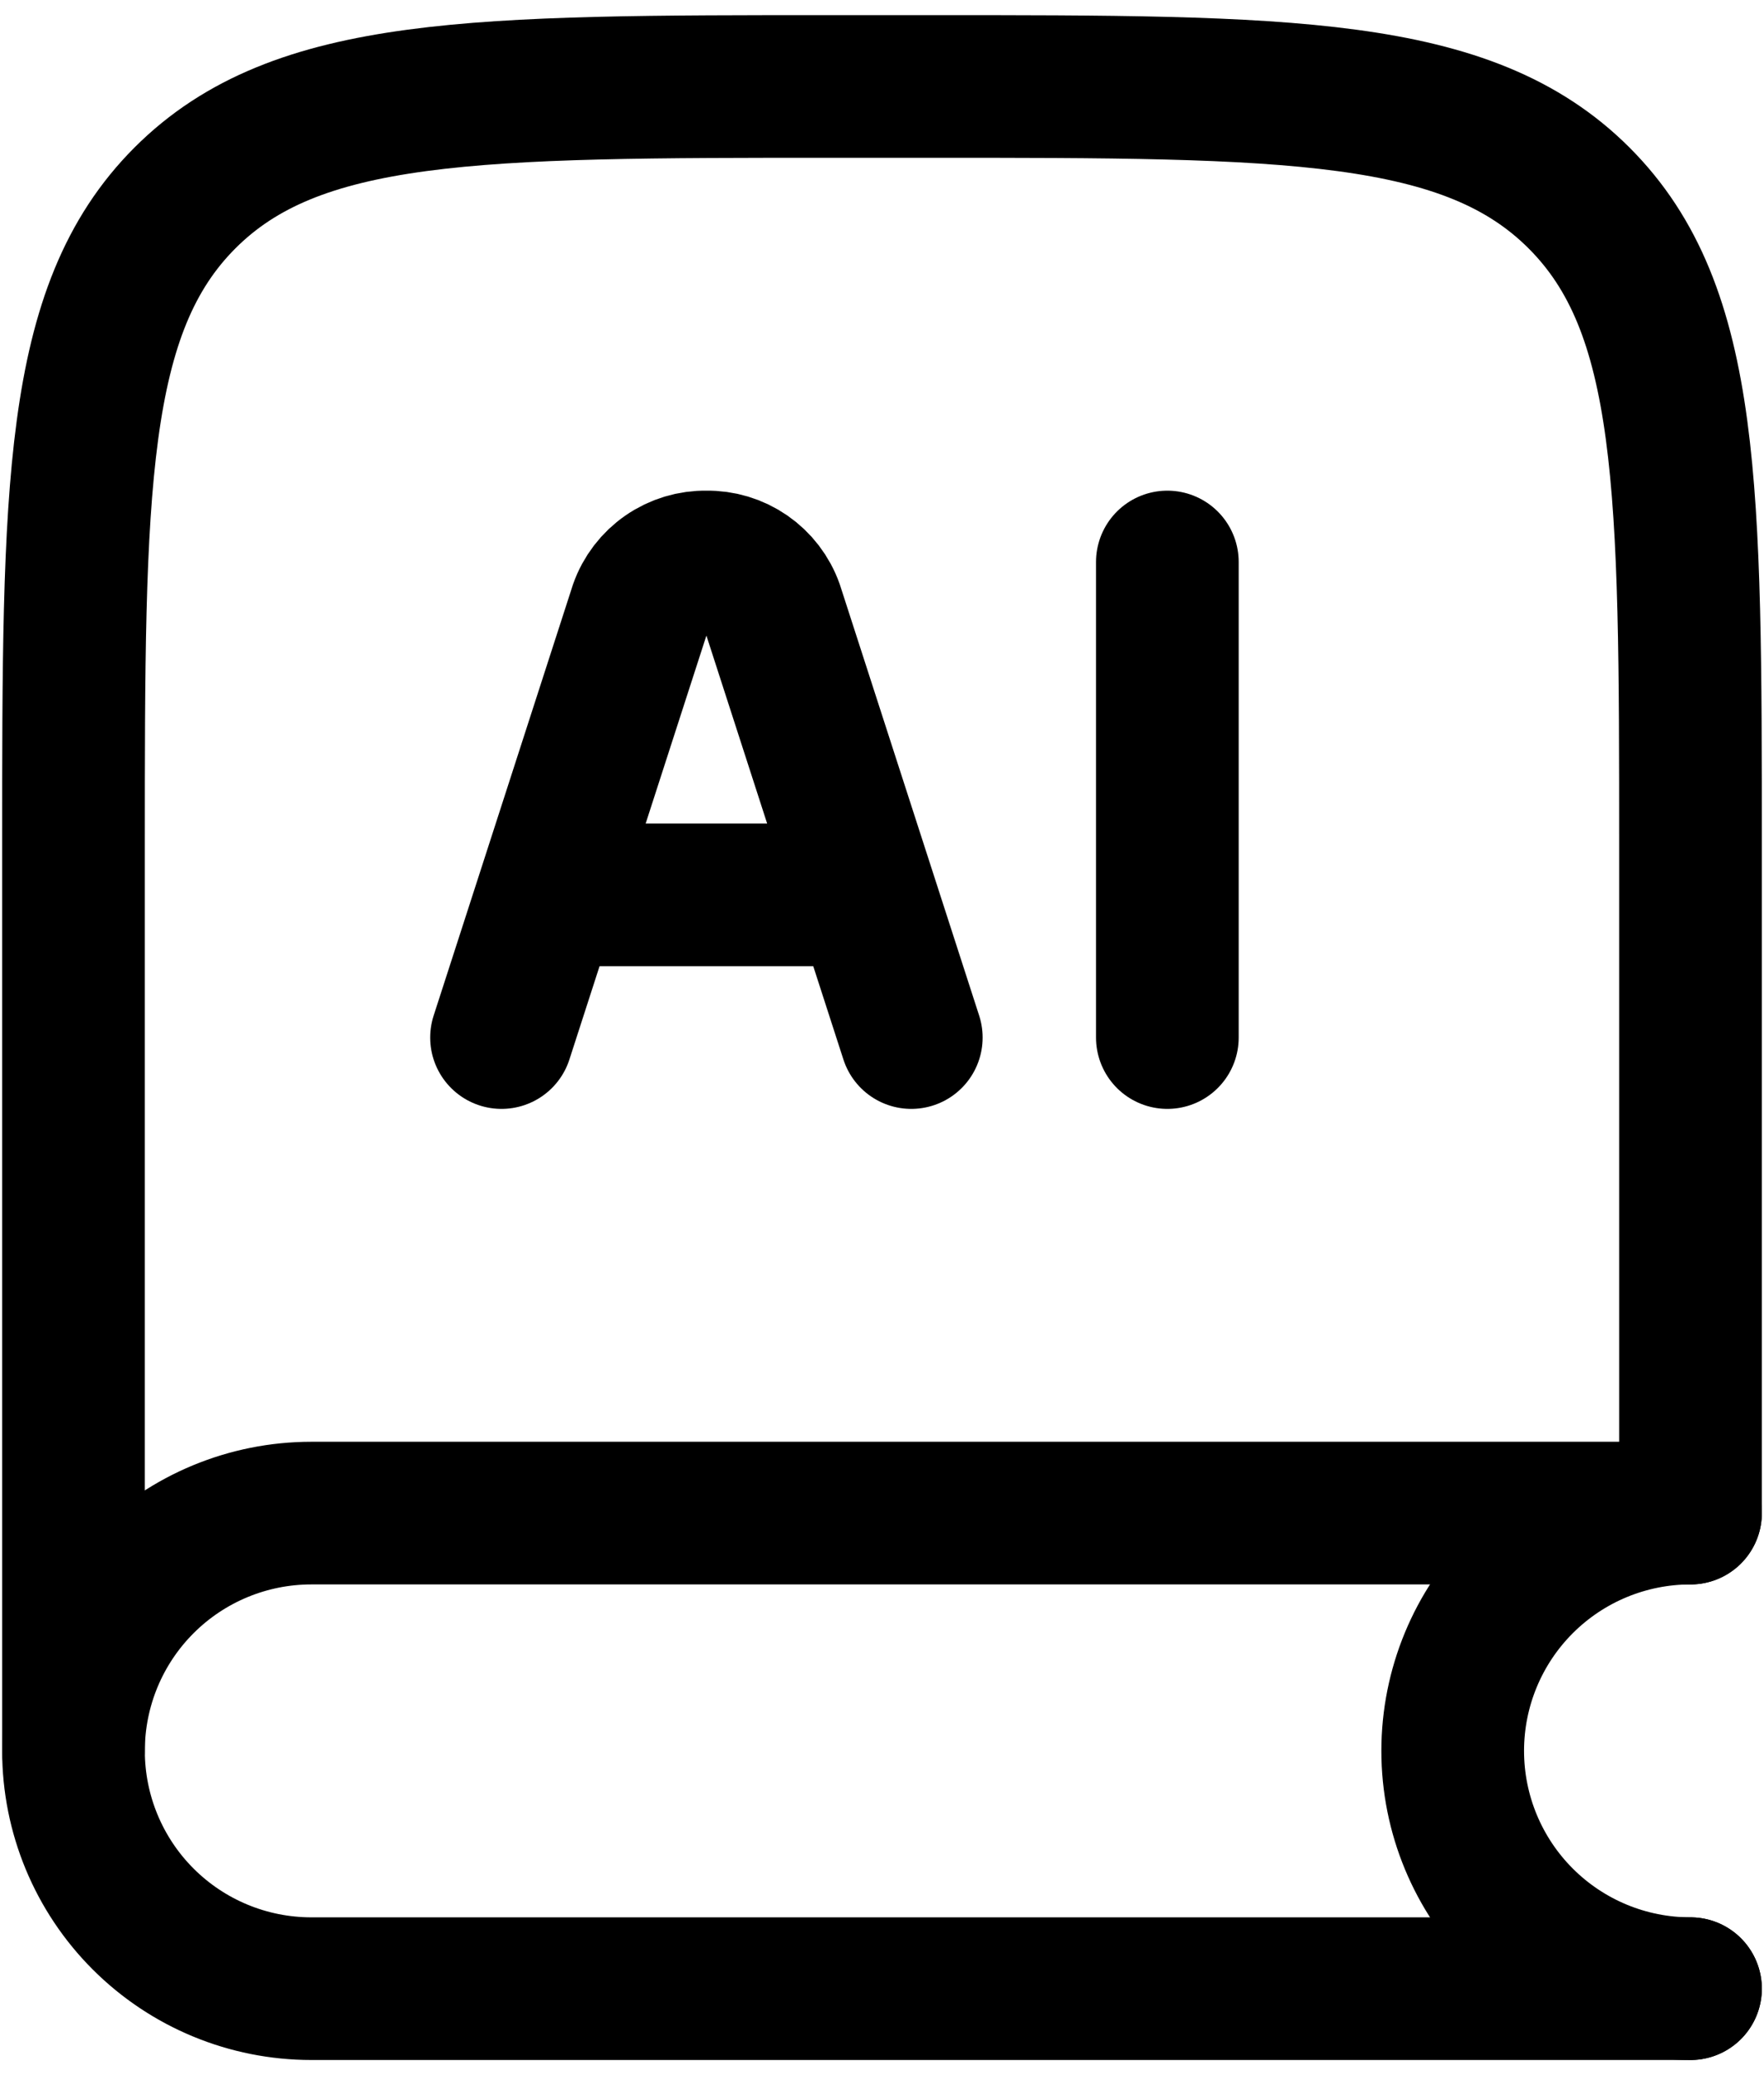 <svg width="68" height="80" viewBox="0 0 68 80" fill="none" xmlns="http://www.w3.org/2000/svg">
<path d="M65.166 58.073V32.667C65.166 18.84 65.166 11.924 60.869 7.631C56.572 3.337 49.66 3.333 35.833 3.333H32.166C18.339 3.333 11.424 3.333 7.13 7.631C2.837 11.928 2.833 18.84 2.833 32.667V67.5" stroke="black" stroke-width="5.5" stroke-linecap="round"/>
<path d="M65.166 58.333H12C9.569 58.333 7.237 59.299 5.518 61.018C3.799 62.737 2.833 65.069 2.833 67.5C2.833 69.931 3.799 72.263 5.518 73.982C7.237 75.701 9.569 76.667 12 76.667H65.166" stroke="black" stroke-width="5.5" stroke-linecap="round"/>
<path d="M65.167 76.667C62.736 76.667 60.404 75.701 58.685 73.982C56.966 72.263 56 69.931 56 67.5C56 65.069 56.966 62.737 58.685 61.018C60.404 59.299 62.736 58.333 65.167 58.333" stroke="black" stroke-width="5.5" stroke-linecap="round"/>
<path d="M35.129 40L29.772 23.423C29.587 22.9 29.241 22.449 28.785 22.134C28.329 21.819 27.785 21.655 27.231 21.666C26.677 21.655 26.133 21.819 25.677 22.134C25.221 22.449 24.875 22.9 24.69 23.423L19.333 40M45 21.666V40M21.306 34.5H33.153" stroke="black" stroke-width="5.5" stroke-linecap="round" stroke-linejoin="round"/>
</svg>
